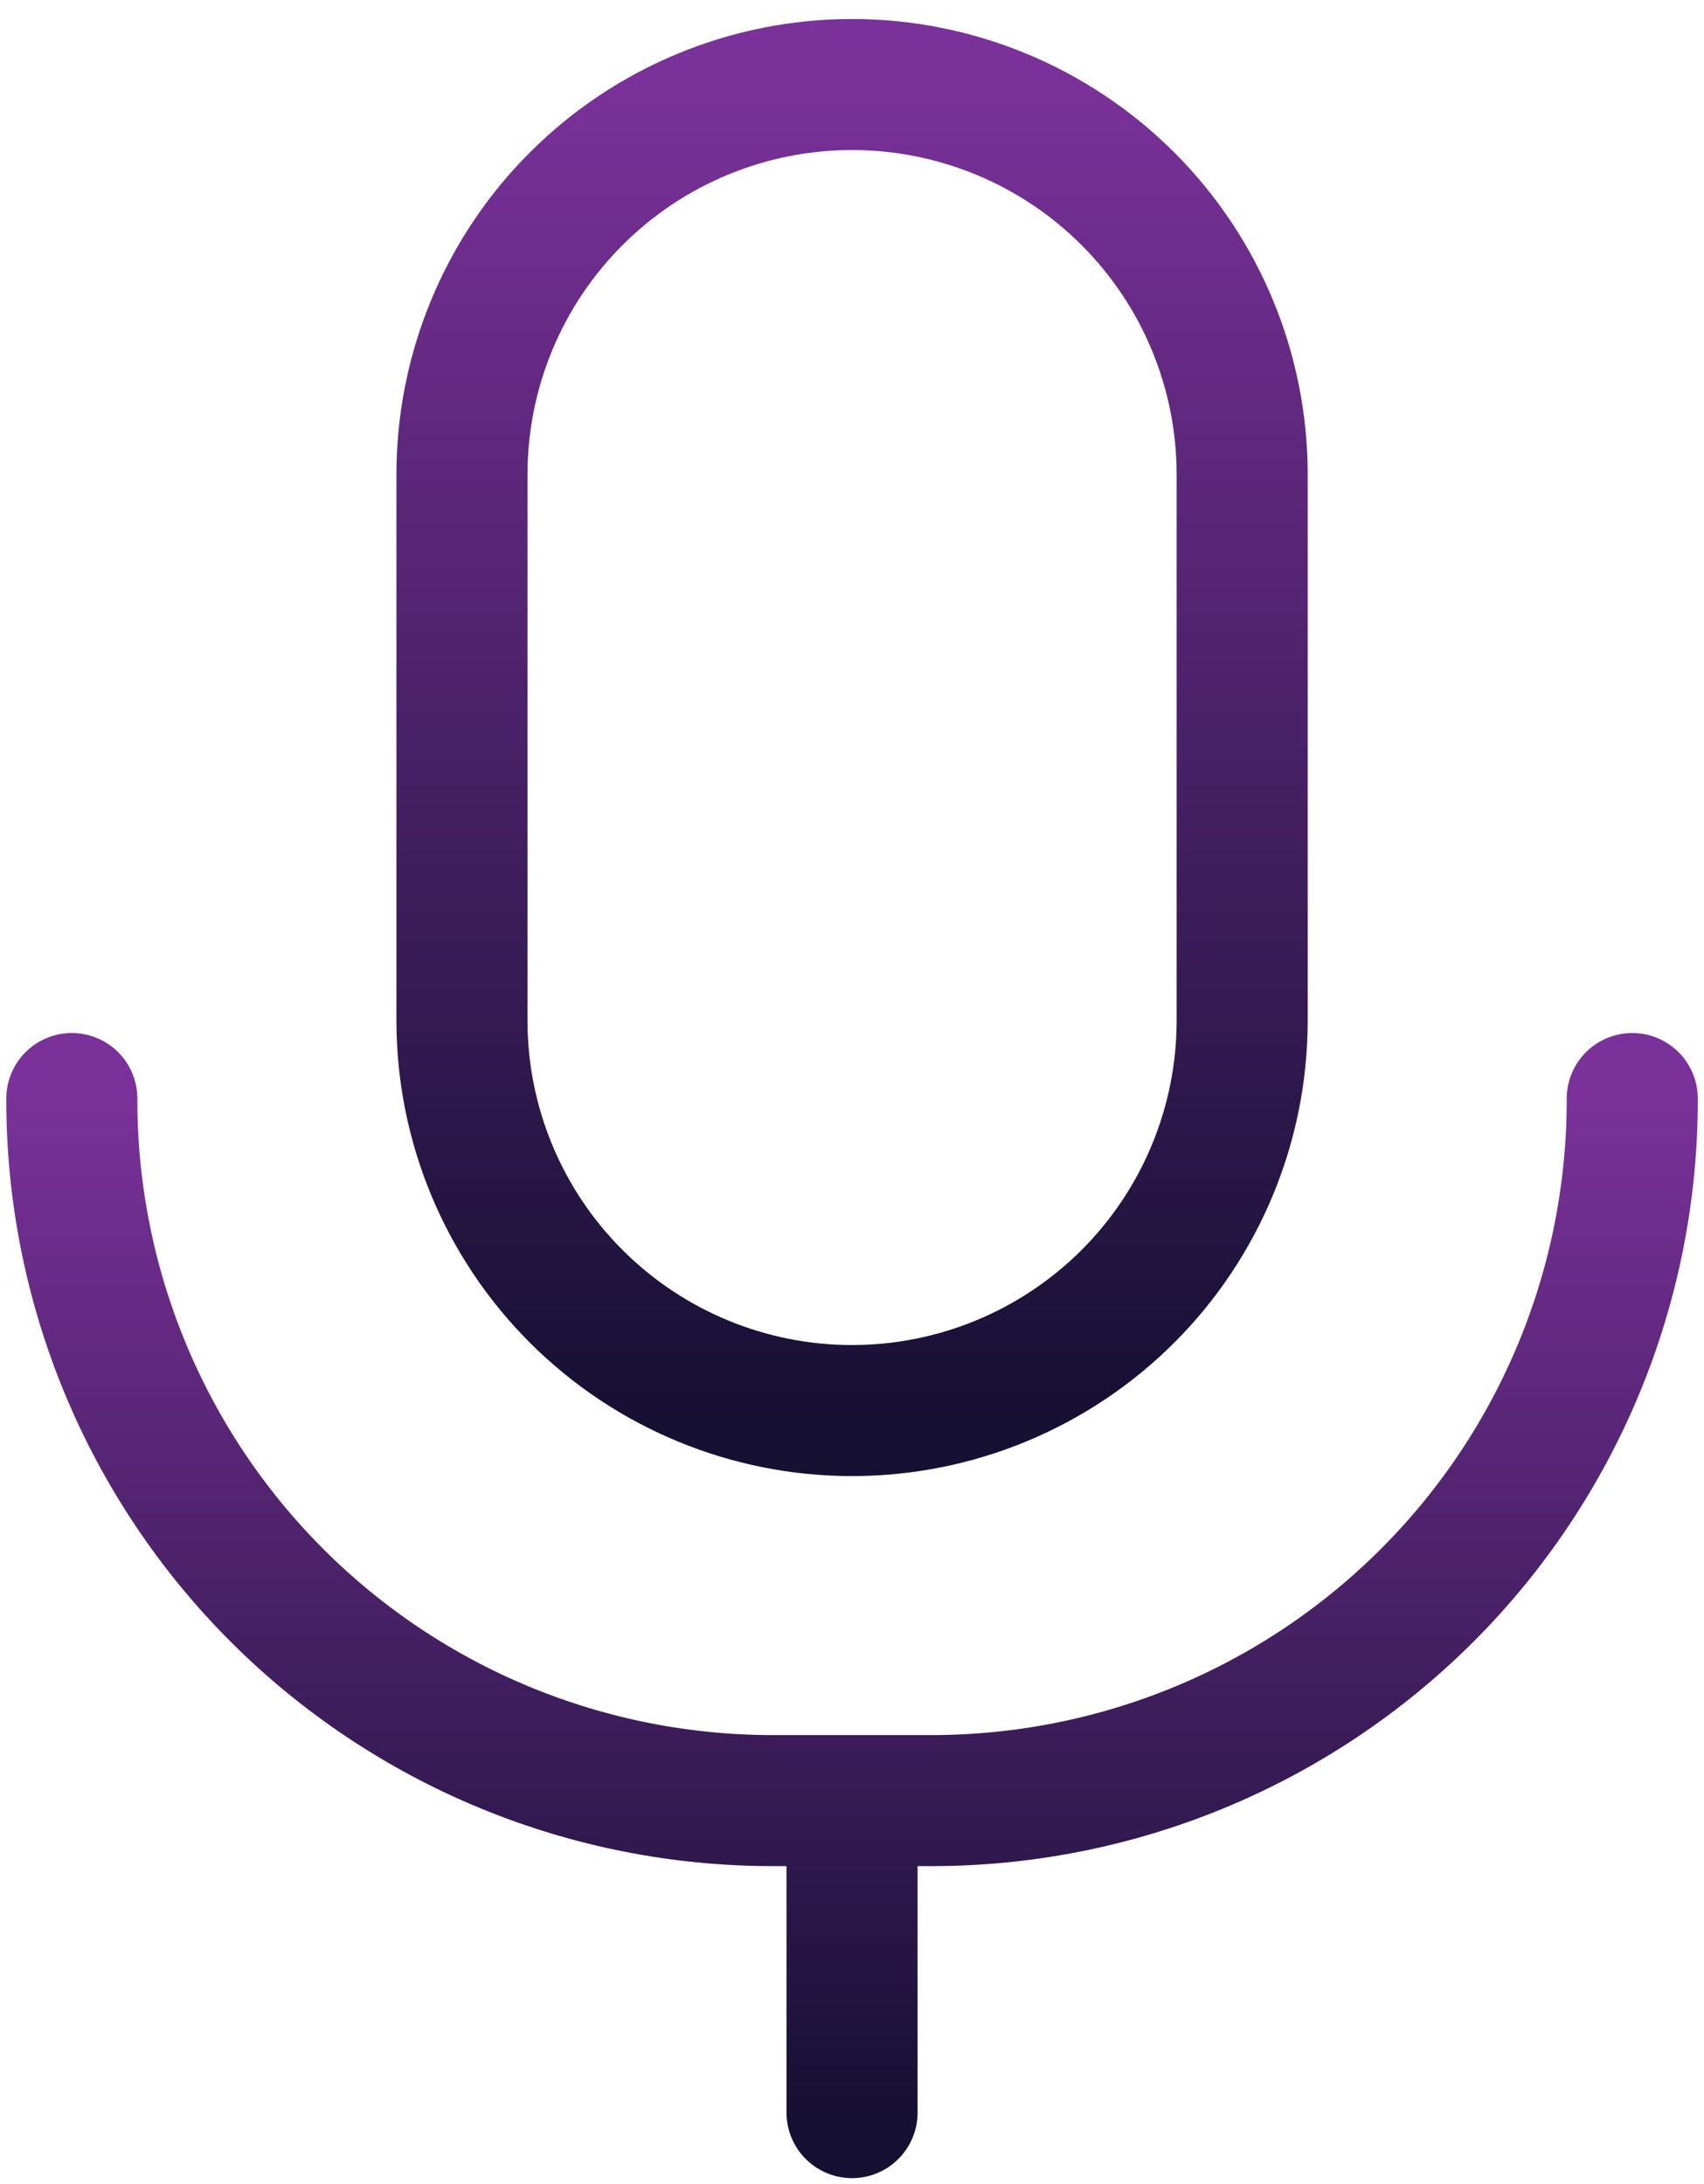 <svg width="39" height="50" viewBox="0 0 39 50" fill="none" xmlns="http://www.w3.org/2000/svg">
<path d="M28.43 23.363C28.43 25.732 27.489 28.003 25.815 29.677C24.14 31.351 21.869 32.292 19.501 32.292C17.133 32.292 14.862 31.351 13.188 29.677C11.513 28.003 10.573 25.732 10.573 23.363V10.864C10.573 8.495 11.513 6.224 13.188 4.55C14.862 2.876 17.133 1.935 19.501 1.935C21.869 1.935 24.14 2.876 25.815 4.55C27.489 6.224 28.43 8.495 28.43 10.864V23.363Z" stroke="url(#paint0_linear_103_226)" stroke-width="3" stroke-linecap="round" stroke-linejoin="round"/>
<path d="M37.358 25.149C37.363 27.261 36.951 29.353 36.145 31.305C35.339 33.257 34.155 35.031 32.662 36.524C31.169 38.017 29.395 39.201 27.443 40.007C25.491 40.813 23.399 41.225 21.287 41.221H17.716C15.604 41.225 13.512 40.813 11.56 40.007C9.608 39.201 7.834 38.017 6.341 36.524C4.848 35.031 3.664 33.257 2.858 31.305C2.052 29.353 1.639 27.261 1.644 25.149M19.501 41.221V48.364" stroke="url(#paint1_linear_103_226)" stroke-width="3" stroke-linecap="round" stroke-linejoin="round"/>
<defs>
<linearGradient id="paint0_linear_103_226" x1="19.501" y1="1.935" x2="19.501" y2="32.292" gradientUnits="userSpaceOnUse">
<stop stop-color="#7A3199"/>
<stop offset="1" stop-color="#161033"/>
</linearGradient>
<linearGradient id="paint1_linear_103_226" x1="19.501" y1="25.149" x2="19.501" y2="48.364" gradientUnits="userSpaceOnUse">
<stop stop-color="#7A3199"/>
<stop offset="1" stop-color="#161033"/>
</linearGradient>
</defs>
</svg>
